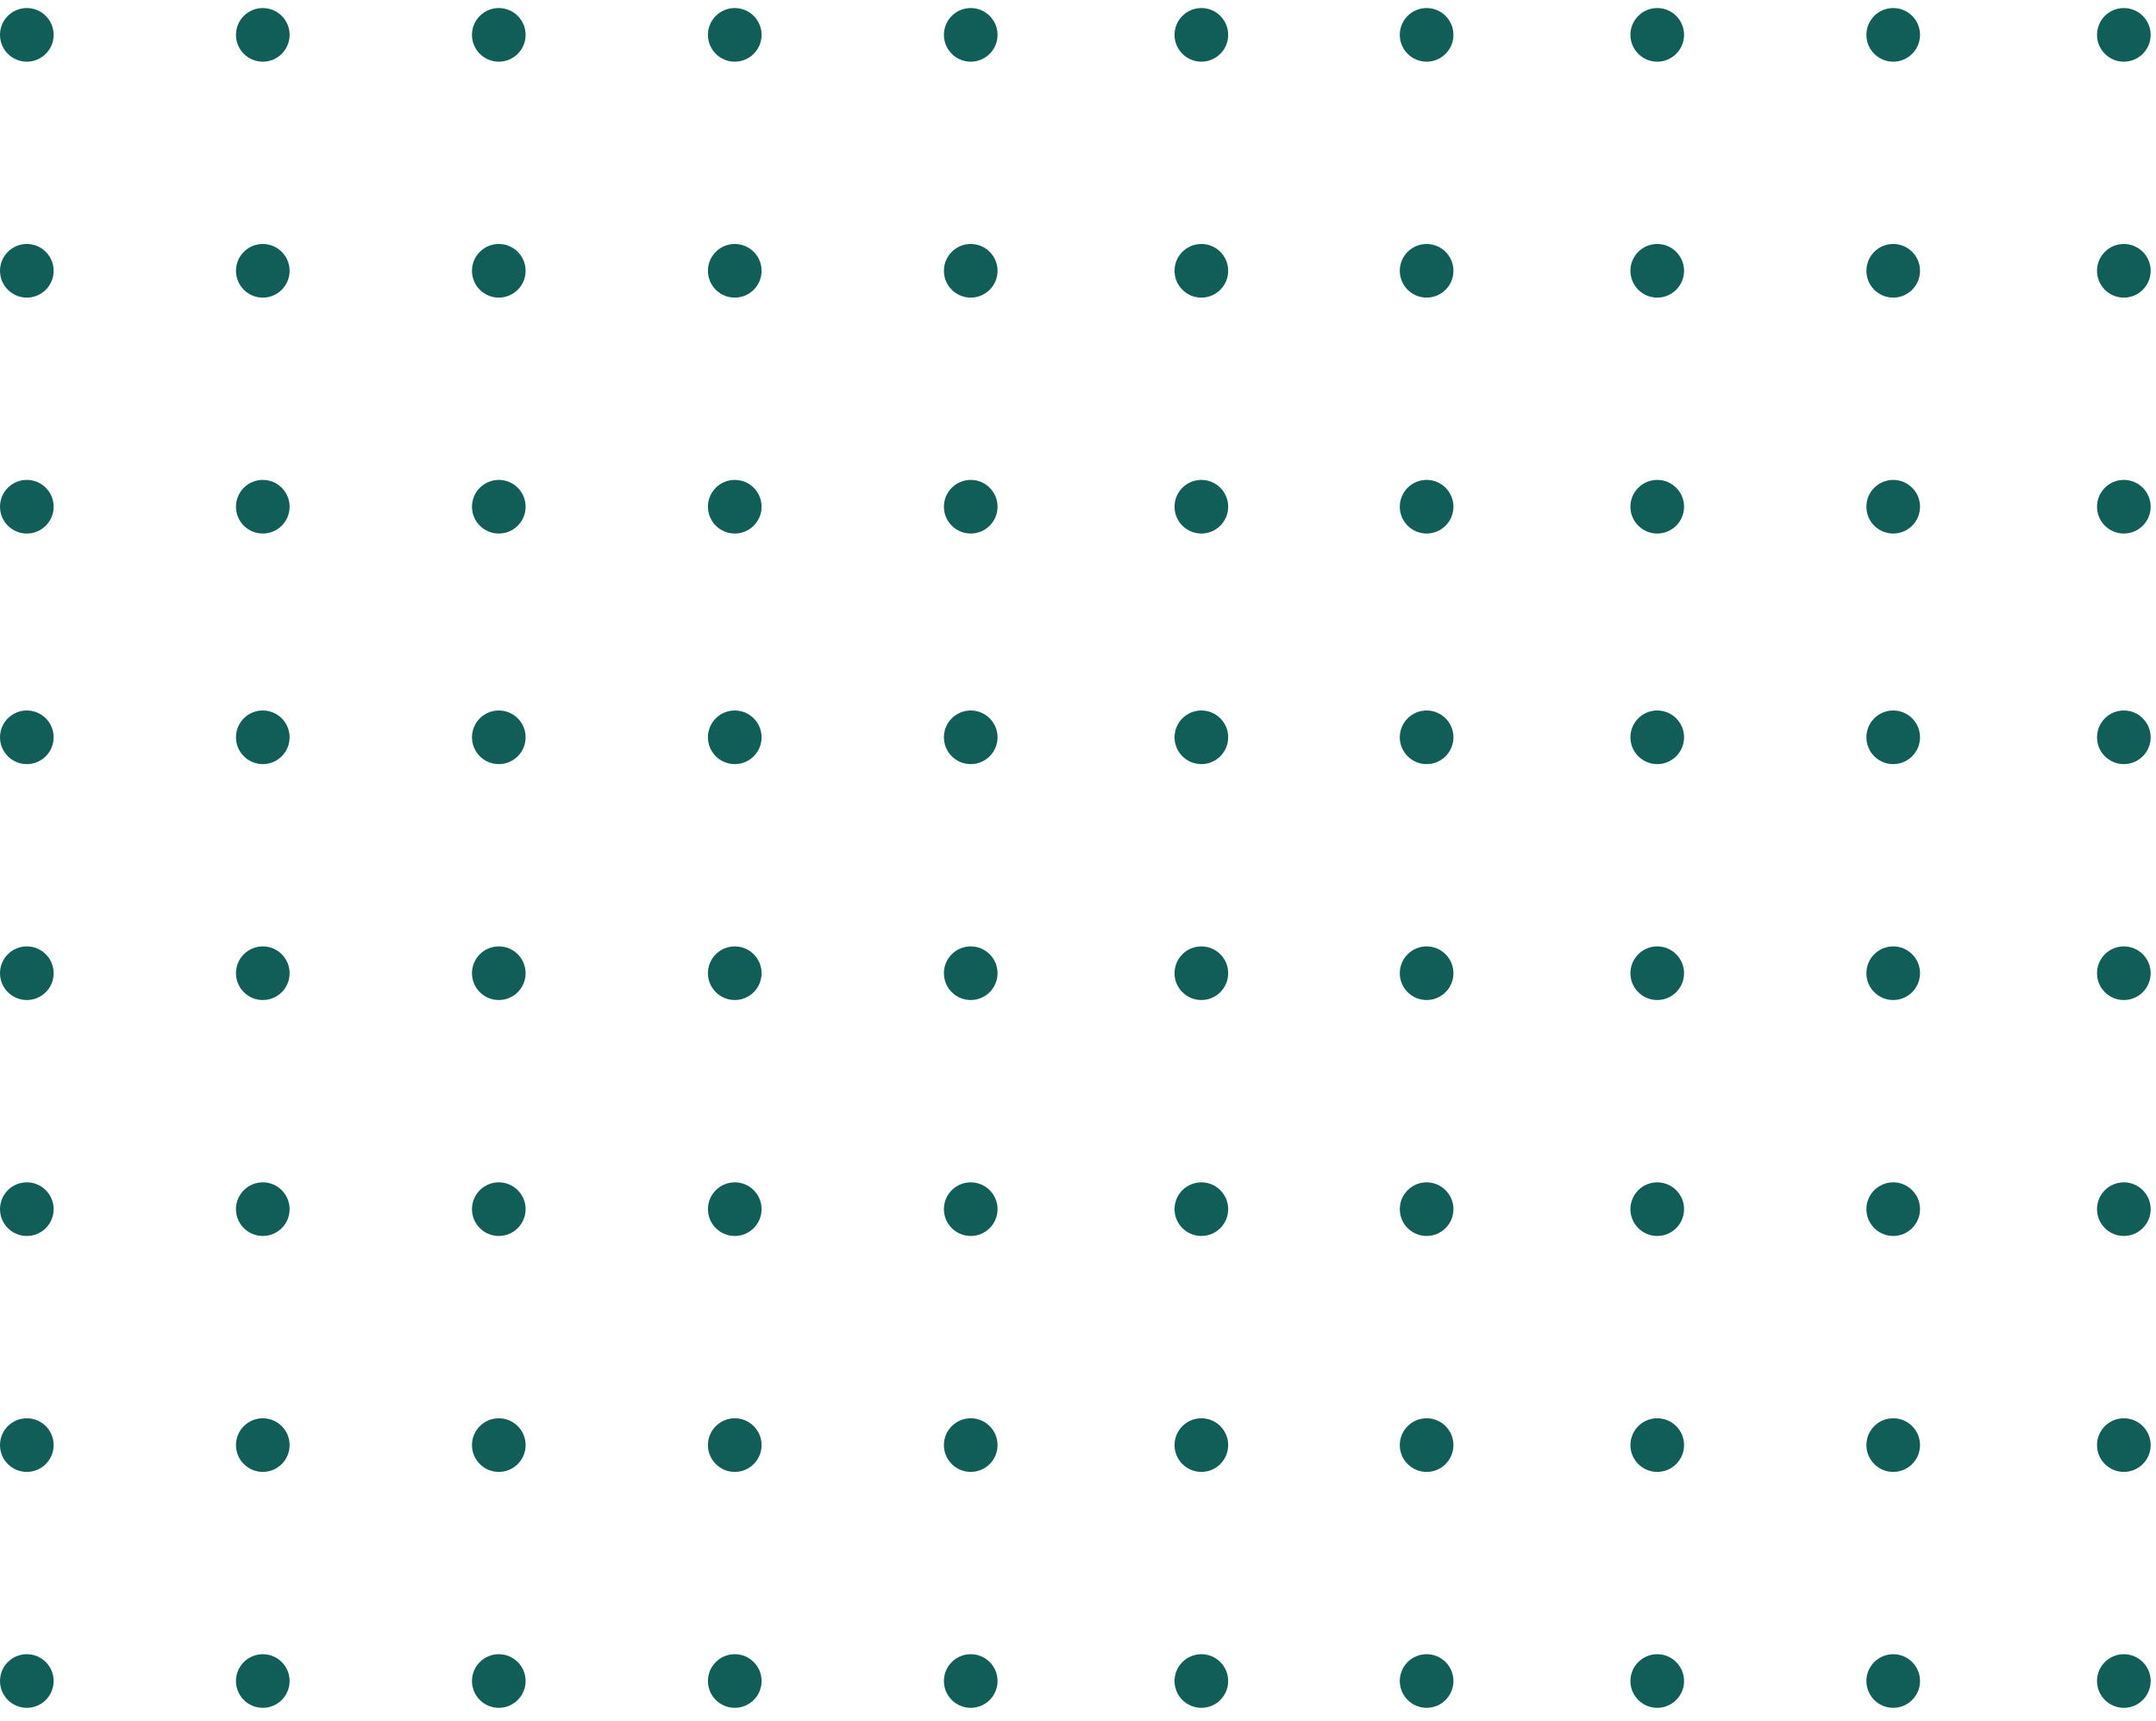 <svg width="134" height="107" viewBox="0 0 134 107" fill="none" xmlns="http://www.w3.org/2000/svg">
<circle cx="1.667" cy="104.5" r="1.667" transform="rotate(-90 1.667 104.5)" fill="#115E59"/>
<circle cx="16.333" cy="104.5" r="1.667" transform="rotate(-90 16.333 104.5)" fill="#115E59"/>
<circle cx="31.001" cy="104.5" r="1.667" transform="rotate(-90 31.001 104.5)" fill="#115E59"/>
<circle cx="45.667" cy="104.5" r="1.667" transform="rotate(-90 45.667 104.5)" fill="#115E59"/>
<circle cx="60.333" cy="104.5" r="1.667" transform="rotate(-90 60.333 104.5)" fill="#115E59"/>
<circle cx="88.667" cy="104.5" r="1.667" transform="rotate(-90 88.667 104.5)" fill="#115E59"/>
<circle cx="117.667" cy="104.5" r="1.667" transform="rotate(-90 117.667 104.5)" fill="#115E59"/>
<circle cx="74.667" cy="104.5" r="1.667" transform="rotate(-90 74.667 104.5)" fill="#115E59"/>
<circle cx="103.001" cy="104.5" r="1.667" transform="rotate(-90 103.001 104.5)" fill="#115E59"/>
<circle cx="132.001" cy="104.5" r="1.667" transform="rotate(-90 132.001 104.5)" fill="#115E59"/>
<circle cx="1.667" cy="89.834" r="1.667" transform="rotate(-90 1.667 89.834)" fill="#115E59"/>
<circle cx="16.333" cy="89.834" r="1.667" transform="rotate(-90 16.333 89.834)" fill="#115E59"/>
<circle cx="31.001" cy="89.834" r="1.667" transform="rotate(-90 31.001 89.834)" fill="#115E59"/>
<circle cx="45.667" cy="89.834" r="1.667" transform="rotate(-90 45.667 89.834)" fill="#115E59"/>
<circle cx="60.333" cy="89.834" r="1.667" transform="rotate(-90 60.333 89.834)" fill="#115E59"/>
<circle cx="88.667" cy="89.834" r="1.667" transform="rotate(-90 88.667 89.834)" fill="#115E59"/>
<circle cx="117.667" cy="89.834" r="1.667" transform="rotate(-90 117.667 89.834)" fill="#115E59"/>
<circle cx="74.667" cy="89.834" r="1.667" transform="rotate(-90 74.667 89.834)" fill="#115E59"/>
<circle cx="103.001" cy="89.834" r="1.667" transform="rotate(-90 103.001 89.834)" fill="#115E59"/>
<circle cx="132.001" cy="89.834" r="1.667" transform="rotate(-90 132.001 89.834)" fill="#115E59"/>
<circle cx="1.667" cy="75.167" r="1.667" transform="rotate(-90 1.667 75.167)" fill="#115E59"/>
<circle cx="1.667" cy="31.5" r="1.667" transform="rotate(-90 1.667 31.5)" fill="#115E59"/>
<circle cx="16.333" cy="75.167" r="1.667" transform="rotate(-90 16.333 75.167)" fill="#115E59"/>
<circle cx="16.333" cy="31.5" r="1.667" transform="rotate(-90 16.333 31.5)" fill="#115E59"/>
<circle cx="31.001" cy="75.167" r="1.667" transform="rotate(-90 31.001 75.167)" fill="#115E59"/>
<circle cx="31.001" cy="31.5" r="1.667" transform="rotate(-90 31.001 31.5)" fill="#115E59"/>
<circle cx="45.667" cy="75.167" r="1.667" transform="rotate(-90 45.667 75.167)" fill="#115E59"/>
<circle cx="45.667" cy="31.5" r="1.667" transform="rotate(-90 45.667 31.5)" fill="#115E59"/>
<circle cx="60.333" cy="75.167" r="1.667" transform="rotate(-90 60.333 75.167)" fill="#115E59"/>
<circle cx="60.333" cy="31.5" r="1.667" transform="rotate(-90 60.333 31.5)" fill="#115E59"/>
<circle cx="88.667" cy="75.167" r="1.667" transform="rotate(-90 88.667 75.167)" fill="#115E59"/>
<circle cx="88.667" cy="31.5" r="1.667" transform="rotate(-90 88.667 31.5)" fill="#115E59"/>
<circle cx="117.667" cy="75.167" r="1.667" transform="rotate(-90 117.667 75.167)" fill="#115E59"/>
<circle cx="117.667" cy="31.5" r="1.667" transform="rotate(-90 117.667 31.5)" fill="#115E59"/>
<circle cx="74.667" cy="75.167" r="1.667" transform="rotate(-90 74.667 75.167)" fill="#115E59"/>
<circle cx="74.667" cy="31.5" r="1.667" transform="rotate(-90 74.667 31.5)" fill="#115E59"/>
<circle cx="103.001" cy="75.167" r="1.667" transform="rotate(-90 103.001 75.167)" fill="#115E59"/>
<circle cx="103.001" cy="31.5" r="1.667" transform="rotate(-90 103.001 31.5)" fill="#115E59"/>
<circle cx="132.001" cy="75.167" r="1.667" transform="rotate(-90 132.001 75.167)" fill="#115E59"/>
<circle cx="132.001" cy="31.5" r="1.667" transform="rotate(-90 132.001 31.5)" fill="#115E59"/>
<circle cx="1.667" cy="60.5" r="1.667" transform="rotate(-90 1.667 60.5)" fill="#115E59"/>
<circle cx="1.667" cy="16.834" r="1.667" transform="rotate(-90 1.667 16.834)" fill="#115E59"/>
<circle cx="16.333" cy="60.5" r="1.667" transform="rotate(-90 16.333 60.5)" fill="#115E59"/>
<circle cx="16.333" cy="16.834" r="1.667" transform="rotate(-90 16.333 16.834)" fill="#115E59"/>
<circle cx="31.001" cy="60.5" r="1.667" transform="rotate(-90 31.001 60.5)" fill="#115E59"/>
<circle cx="31.001" cy="16.834" r="1.667" transform="rotate(-90 31.001 16.834)" fill="#115E59"/>
<circle cx="45.667" cy="60.5" r="1.667" transform="rotate(-90 45.667 60.5)" fill="#115E59"/>
<circle cx="45.667" cy="16.834" r="1.667" transform="rotate(-90 45.667 16.834)" fill="#115E59"/>
<circle cx="60.333" cy="60.5" r="1.667" transform="rotate(-90 60.333 60.5)" fill="#115E59"/>
<circle cx="60.333" cy="16.834" r="1.667" transform="rotate(-90 60.333 16.834)" fill="#115E59"/>
<circle cx="88.667" cy="60.5" r="1.667" transform="rotate(-90 88.667 60.5)" fill="#115E59"/>
<circle cx="88.667" cy="16.834" r="1.667" transform="rotate(-90 88.667 16.834)" fill="#115E59"/>
<circle cx="117.667" cy="60.5" r="1.667" transform="rotate(-90 117.667 60.5)" fill="#115E59"/>
<circle cx="117.667" cy="16.834" r="1.667" transform="rotate(-90 117.667 16.834)" fill="#115E59"/>
<circle cx="74.667" cy="60.5" r="1.667" transform="rotate(-90 74.667 60.5)" fill="#115E59"/>
<circle cx="74.667" cy="16.834" r="1.667" transform="rotate(-90 74.667 16.834)" fill="#115E59"/>
<circle cx="103.001" cy="60.5" r="1.667" transform="rotate(-90 103.001 60.5)" fill="#115E59"/>
<circle cx="103.001" cy="16.834" r="1.667" transform="rotate(-90 103.001 16.834)" fill="#115E59"/>
<circle cx="132.001" cy="60.5" r="1.667" transform="rotate(-90 132.001 60.5)" fill="#115E59"/>
<circle cx="132.001" cy="16.834" r="1.667" transform="rotate(-90 132.001 16.834)" fill="#115E59"/>
<circle cx="1.667" cy="45.834" r="1.667" transform="rotate(-90 1.667 45.834)" fill="#115E59"/>
<circle cx="1.667" cy="2.167" r="1.667" transform="rotate(-90 1.667 2.167)" fill="#115E59"/>
<circle cx="16.333" cy="45.834" r="1.667" transform="rotate(-90 16.333 45.834)" fill="#115E59"/>
<circle cx="16.333" cy="2.167" r="1.667" transform="rotate(-90 16.333 2.167)" fill="#115E59"/>
<circle cx="31.001" cy="45.834" r="1.667" transform="rotate(-90 31.001 45.834)" fill="#115E59"/>
<circle cx="31.001" cy="2.167" r="1.667" transform="rotate(-90 31.001 2.167)" fill="#115E59"/>
<circle cx="45.667" cy="45.834" r="1.667" transform="rotate(-90 45.667 45.834)" fill="#115E59"/>
<circle cx="45.667" cy="2.167" r="1.667" transform="rotate(-90 45.667 2.167)" fill="#115E59"/>
<circle cx="60.333" cy="45.834" r="1.667" transform="rotate(-90 60.333 45.834)" fill="#115E59"/>
<circle cx="60.333" cy="2.167" r="1.667" transform="rotate(-90 60.333 2.167)" fill="#115E59"/>
<circle cx="88.667" cy="45.834" r="1.667" transform="rotate(-90 88.667 45.834)" fill="#115E59"/>
<circle cx="88.667" cy="2.167" r="1.667" transform="rotate(-90 88.667 2.167)" fill="#115E59"/>
<circle cx="117.667" cy="45.834" r="1.667" transform="rotate(-90 117.667 45.834)" fill="#115E59"/>
<circle cx="117.667" cy="2.167" r="1.667" transform="rotate(-90 117.667 2.167)" fill="#115E59"/>
<circle cx="74.667" cy="45.834" r="1.667" transform="rotate(-90 74.667 45.834)" fill="#115E59"/>
<circle cx="74.667" cy="2.167" r="1.667" transform="rotate(-90 74.667 2.167)" fill="#115E59"/>
<circle cx="103.001" cy="45.834" r="1.667" transform="rotate(-90 103.001 45.834)" fill="#115E59"/>
<circle cx="103.001" cy="2.167" r="1.667" transform="rotate(-90 103.001 2.167)" fill="#115E59"/>
<circle cx="132.001" cy="45.834" r="1.667" transform="rotate(-90 132.001 45.834)" fill="#115E59"/>
<circle cx="132.001" cy="2.167" r="1.667" transform="rotate(-90 132.001 2.167)" fill="#115E59"/>
</svg>
